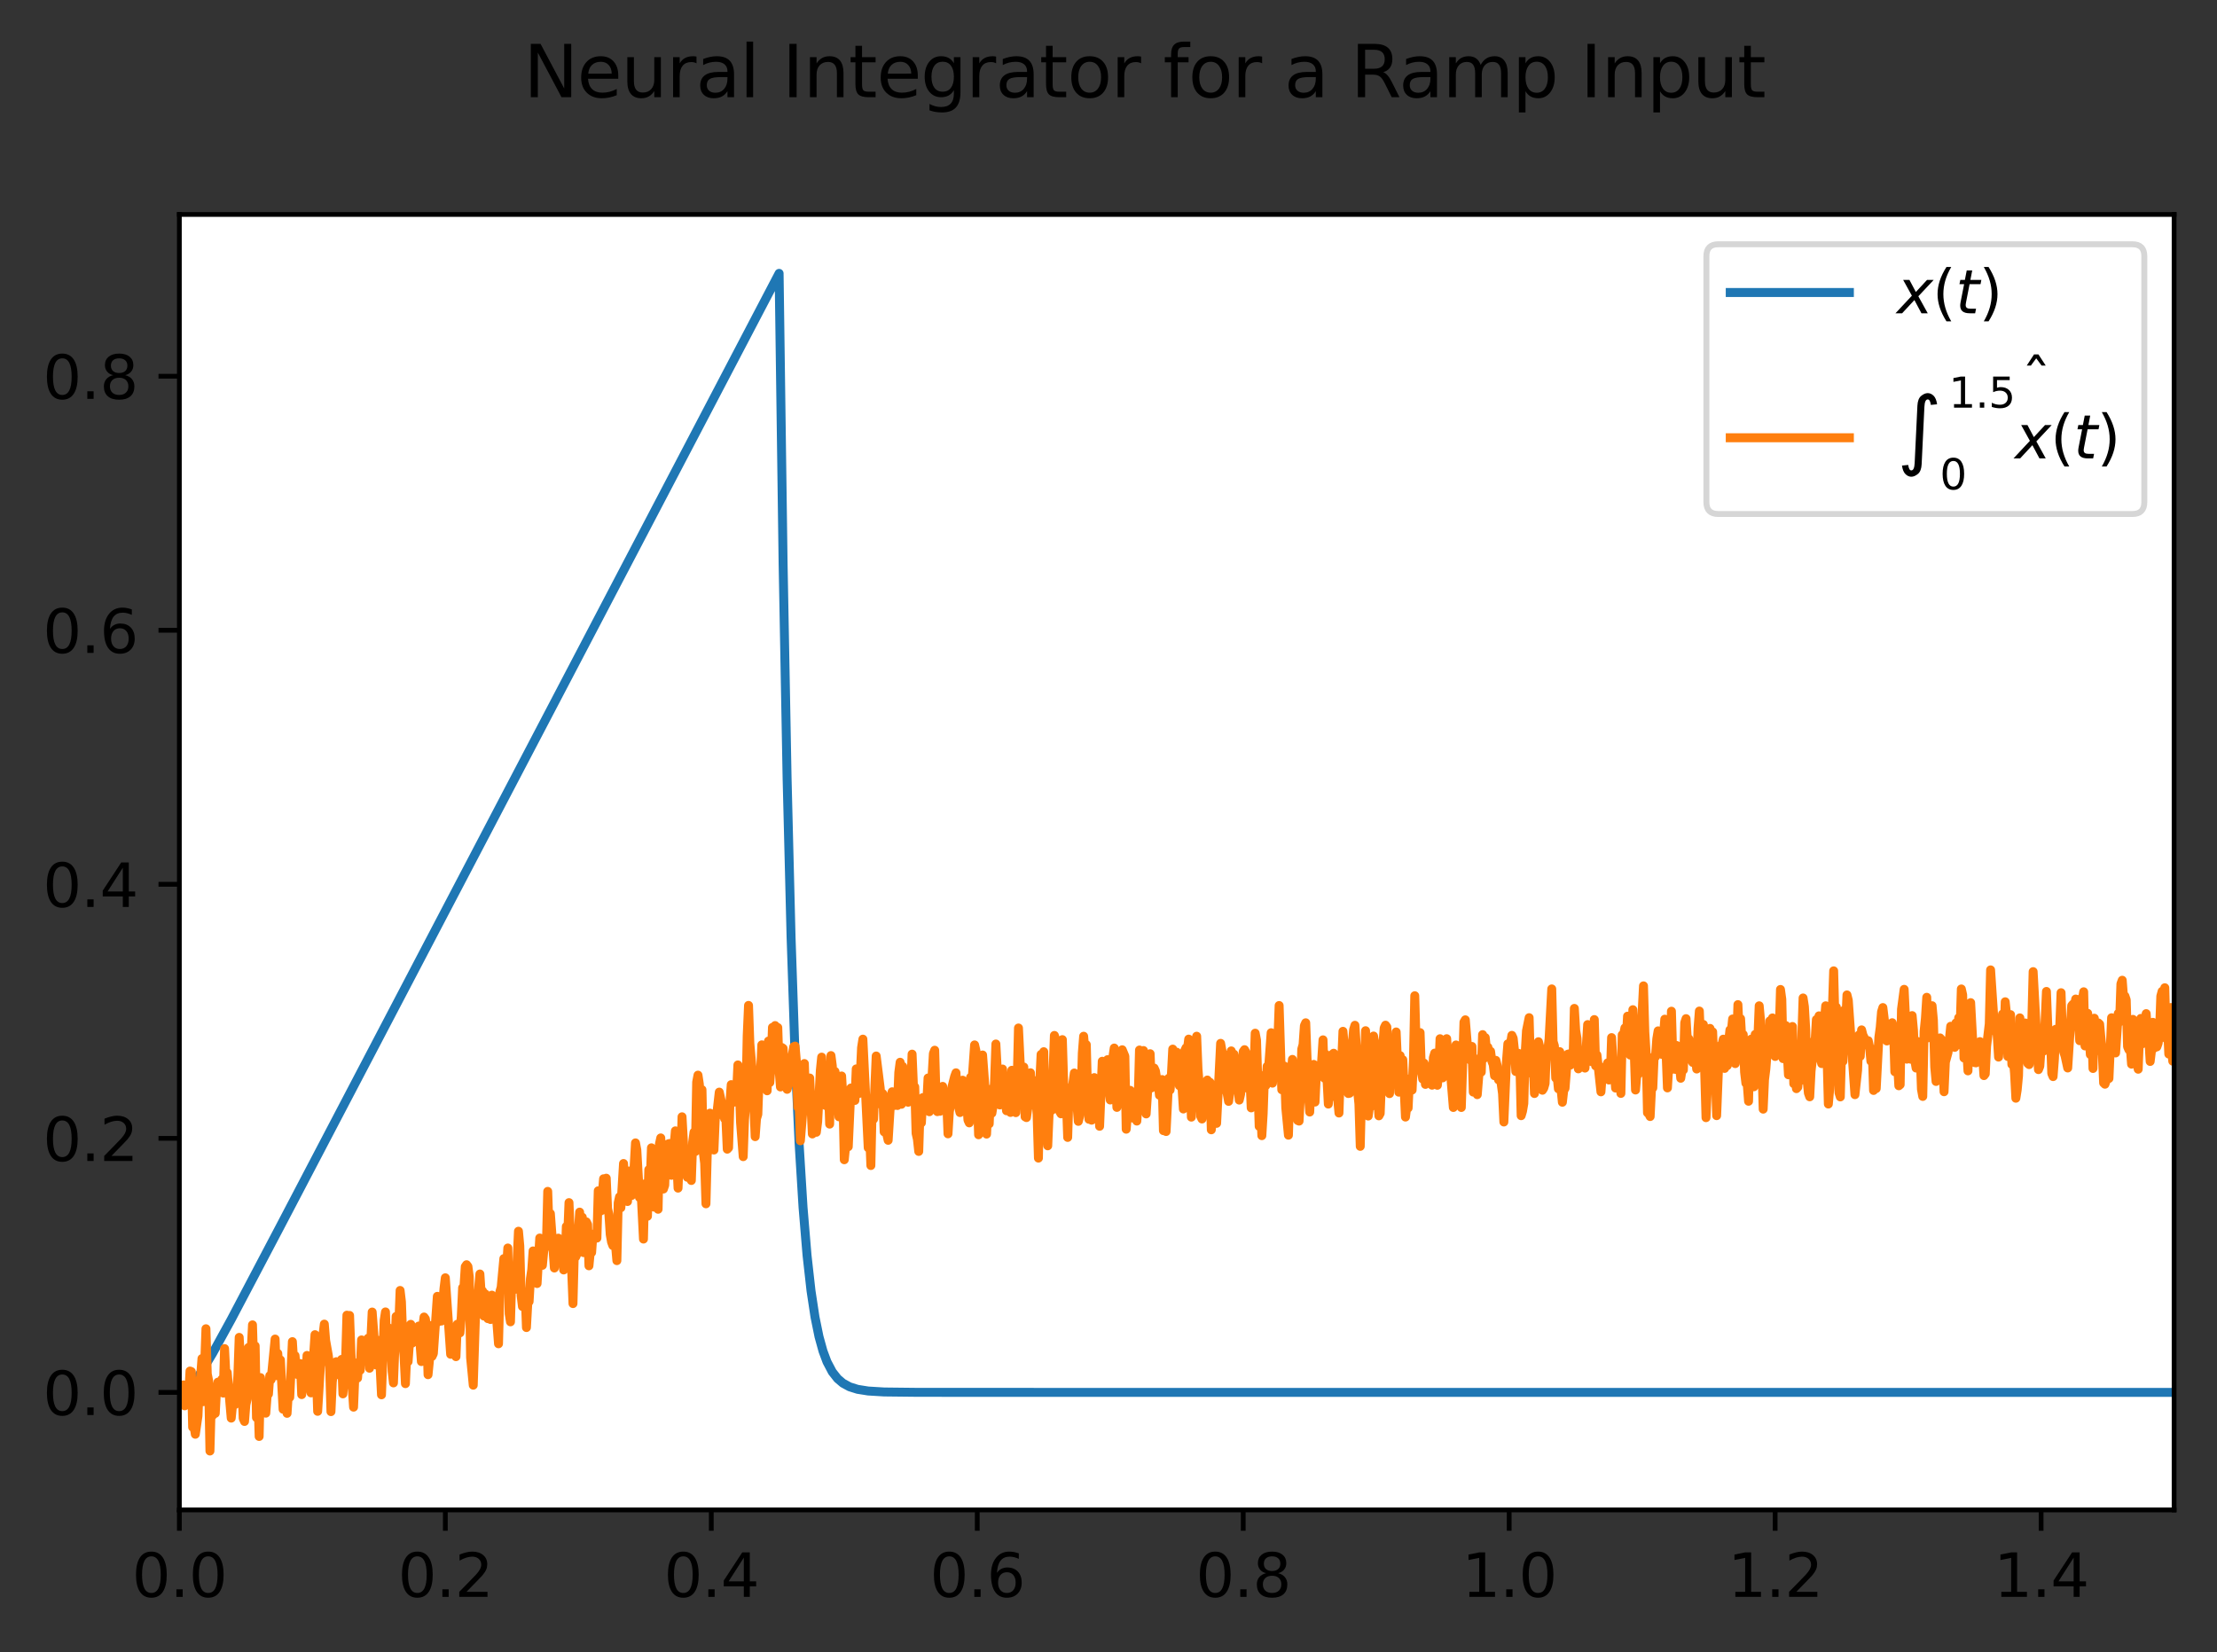 <?xml version="1.0" encoding="utf-8" standalone="no"?>
<!DOCTYPE svg PUBLIC "-//W3C//DTD SVG 1.1//EN"
  "http://www.w3.org/Graphics/SVG/1.1/DTD/svg11.dtd">
<svg xmlns:xlink="http://www.w3.org/1999/xlink" width="372.103pt" height="277.318pt" viewBox="0 0 372.103 277.318" xmlns="http://www.w3.org/2000/svg" version="1.1">
 <rect x="0" y="0" width="372.103" height="277.318" fill="#333333" stroke="none"/>
 <defs>
  <style type="text/css">*{stroke-linejoin: round; stroke-linecap: butt}</style>
 </defs>
 <g id="figure_1">
  <g id="patch_1">
   <path d="M 0 277.318 
L 372.103 277.318 
L 372.103 0 
L 0 0 
L 0 277.318 
z
" style="fill: none"/>
  </g>
  <g id="axes_1">
   <g id="patch_2">
    <path d="M 30.103 253.44 
L 364.903 253.44 
L 364.903 36 
L 30.103 36 
z
" style="fill: #ffffff"/>
   </g>
   <g id="matplotlib.axis_1">
    <g id="xtick_1">
     <g id="line2d_1">
      <defs>
       <path id="mc418288bc1" d="M 0 0 
L 0 3.5 
" style="stroke: #000000; stroke-width: 0.8"/>
      </defs>
      <g>
       <use xlink:href="#mc418288bc1" x="30.103" y="253.44" style="stroke: #000000; stroke-width: 0.8"/>
      </g>
     </g>
     <g id="text_1">
      <!-- 0.0 -->
      <g transform="translate(22.152 268.038) scale(0.1 -0.1)">
       <defs>
        <path id="DejaVuSans-30" d="M 2034 4250 
Q 1547 4250 1301 3770 
Q 1056 3291 1056 2328 
Q 1056 1369 1301 889 
Q 1547 409 2034 409 
Q 2525 409 2770 889 
Q 3016 1369 3016 2328 
Q 3016 3291 2770 3770 
Q 2525 4250 2034 4250 
z
M 2034 4750 
Q 2819 4750 3233 4129 
Q 3647 3509 3647 2328 
Q 3647 1150 3233 529 
Q 2819 -91 2034 -91 
Q 1250 -91 836 529 
Q 422 1150 422 2328 
Q 422 3509 836 4129 
Q 1250 4750 2034 4750 
z
" transform="scale(0.016)"/>
        <path id="DejaVuSans-2e" d="M 684 794 
L 1344 794 
L 1344 0 
L 684 0 
L 684 794 
z
" transform="scale(0.016)"/>
       </defs>
       <use xlink:href="#DejaVuSans-30"/>
       <use xlink:href="#DejaVuSans-2e" x="63.623"/>
       <use xlink:href="#DejaVuSans-30" x="95.41"/>
      </g>
     </g>
    </g>
    <g id="xtick_2">
     <g id="line2d_2">
      <g>
       <use xlink:href="#mc418288bc1" x="74.743" y="253.44" style="stroke: #000000; stroke-width: 0.8"/>
      </g>
     </g>
     <g id="text_2">
      <!-- 0.2 -->
      <g transform="translate(66.792 268.038) scale(0.1 -0.1)">
       <defs>
        <path id="DejaVuSans-32" d="M 1228 531 
L 3431 531 
L 3431 0 
L 469 0 
L 469 531 
Q 828 903 1448 1529 
Q 2069 2156 2228 2338 
Q 2531 2678 2651 2914 
Q 2772 3150 2772 3378 
Q 2772 3750 2511 3984 
Q 2250 4219 1831 4219 
Q 1534 4219 1204 4116 
Q 875 4013 500 3803 
L 500 4441 
Q 881 4594 1212 4672 
Q 1544 4750 1819 4750 
Q 2544 4750 2975 4387 
Q 3406 4025 3406 3419 
Q 3406 3131 3298 2873 
Q 3191 2616 2906 2266 
Q 2828 2175 2409 1742 
Q 1991 1309 1228 531 
z
" transform="scale(0.016)"/>
       </defs>
       <use xlink:href="#DejaVuSans-30"/>
       <use xlink:href="#DejaVuSans-2e" x="63.623"/>
       <use xlink:href="#DejaVuSans-32" x="95.41"/>
      </g>
     </g>
    </g>
    <g id="xtick_3">
     <g id="line2d_3">
      <g>
       <use xlink:href="#mc418288bc1" x="119.383" y="253.44" style="stroke: #000000; stroke-width: 0.8"/>
      </g>
     </g>
     <g id="text_3">
      <!-- 0.4 -->
      <g transform="translate(111.432 268.038) scale(0.1 -0.1)">
       <defs>
        <path id="DejaVuSans-34" d="M 2419 4116 
L 825 1625 
L 2419 1625 
L 2419 4116 
z
M 2253 4666 
L 3047 4666 
L 3047 1625 
L 3713 1625 
L 3713 1100 
L 3047 1100 
L 3047 0 
L 2419 0 
L 2419 1100 
L 313 1100 
L 313 1709 
L 2253 4666 
z
" transform="scale(0.016)"/>
       </defs>
       <use xlink:href="#DejaVuSans-30"/>
       <use xlink:href="#DejaVuSans-2e" x="63.623"/>
       <use xlink:href="#DejaVuSans-34" x="95.41"/>
      </g>
     </g>
    </g>
    <g id="xtick_4">
     <g id="line2d_4">
      <g>
       <use xlink:href="#mc418288bc1" x="164.023" y="253.44" style="stroke: #000000; stroke-width: 0.8"/>
      </g>
     </g>
     <g id="text_4">
      <!-- 0.6 -->
      <g transform="translate(156.072 268.038) scale(0.1 -0.1)">
       <defs>
        <path id="DejaVuSans-36" d="M 2113 2584 
Q 1688 2584 1439 2293 
Q 1191 2003 1191 1497 
Q 1191 994 1439 701 
Q 1688 409 2113 409 
Q 2538 409 2786 701 
Q 3034 994 3034 1497 
Q 3034 2003 2786 2293 
Q 2538 2584 2113 2584 
z
M 3366 4563 
L 3366 3988 
Q 3128 4100 2886 4159 
Q 2644 4219 2406 4219 
Q 1781 4219 1451 3797 
Q 1122 3375 1075 2522 
Q 1259 2794 1537 2939 
Q 1816 3084 2150 3084 
Q 2853 3084 3261 2657 
Q 3669 2231 3669 1497 
Q 3669 778 3244 343 
Q 2819 -91 2113 -91 
Q 1303 -91 875 529 
Q 447 1150 447 2328 
Q 447 3434 972 4092 
Q 1497 4750 2381 4750 
Q 2619 4750 2861 4703 
Q 3103 4656 3366 4563 
z
" transform="scale(0.016)"/>
       </defs>
       <use xlink:href="#DejaVuSans-30"/>
       <use xlink:href="#DejaVuSans-2e" x="63.623"/>
       <use xlink:href="#DejaVuSans-36" x="95.41"/>
      </g>
     </g>
    </g>
    <g id="xtick_5">
     <g id="line2d_5">
      <g>
       <use xlink:href="#mc418288bc1" x="208.663" y="253.44" style="stroke: #000000; stroke-width: 0.8"/>
      </g>
     </g>
     <g id="text_5">
      <!-- 0.8 -->
      <g transform="translate(200.712 268.038) scale(0.1 -0.1)">
       <defs>
        <path id="DejaVuSans-38" d="M 2034 2216 
Q 1584 2216 1326 1975 
Q 1069 1734 1069 1313 
Q 1069 891 1326 650 
Q 1584 409 2034 409 
Q 2484 409 2743 651 
Q 3003 894 3003 1313 
Q 3003 1734 2745 1975 
Q 2488 2216 2034 2216 
z
M 1403 2484 
Q 997 2584 770 2862 
Q 544 3141 544 3541 
Q 544 4100 942 4425 
Q 1341 4750 2034 4750 
Q 2731 4750 3128 4425 
Q 3525 4100 3525 3541 
Q 3525 3141 3298 2862 
Q 3072 2584 2669 2484 
Q 3125 2378 3379 2068 
Q 3634 1759 3634 1313 
Q 3634 634 3220 271 
Q 2806 -91 2034 -91 
Q 1263 -91 848 271 
Q 434 634 434 1313 
Q 434 1759 690 2068 
Q 947 2378 1403 2484 
z
M 1172 3481 
Q 1172 3119 1398 2916 
Q 1625 2713 2034 2713 
Q 2441 2713 2670 2916 
Q 2900 3119 2900 3481 
Q 2900 3844 2670 4047 
Q 2441 4250 2034 4250 
Q 1625 4250 1398 4047 
Q 1172 3844 1172 3481 
z
" transform="scale(0.016)"/>
       </defs>
       <use xlink:href="#DejaVuSans-30"/>
       <use xlink:href="#DejaVuSans-2e" x="63.623"/>
       <use xlink:href="#DejaVuSans-38" x="95.41"/>
      </g>
     </g>
    </g>
    <g id="xtick_6">
     <g id="line2d_6">
      <g>
       <use xlink:href="#mc418288bc1" x="253.303" y="253.44" style="stroke: #000000; stroke-width: 0.8"/>
      </g>
     </g>
     <g id="text_6">
      <!-- 1.0 -->
      <g transform="translate(245.352 268.038) scale(0.1 -0.1)">
       <defs>
        <path id="DejaVuSans-31" d="M 794 531 
L 1825 531 
L 1825 4091 
L 703 3866 
L 703 4441 
L 1819 4666 
L 2450 4666 
L 2450 531 
L 3481 531 
L 3481 0 
L 794 0 
L 794 531 
z
" transform="scale(0.016)"/>
       </defs>
       <use xlink:href="#DejaVuSans-31"/>
       <use xlink:href="#DejaVuSans-2e" x="63.623"/>
       <use xlink:href="#DejaVuSans-30" x="95.41"/>
      </g>
     </g>
    </g>
    <g id="xtick_7">
     <g id="line2d_7">
      <g>
       <use xlink:href="#mc418288bc1" x="297.943" y="253.44" style="stroke: #000000; stroke-width: 0.8"/>
      </g>
     </g>
     <g id="text_7">
      <!-- 1.2 -->
      <g transform="translate(289.992 268.038) scale(0.1 -0.1)">
       <use xlink:href="#DejaVuSans-31"/>
       <use xlink:href="#DejaVuSans-2e" x="63.623"/>
       <use xlink:href="#DejaVuSans-32" x="95.41"/>
      </g>
     </g>
    </g>
    <g id="xtick_8">
     <g id="line2d_8">
      <g>
       <use xlink:href="#mc418288bc1" x="342.583" y="253.44" style="stroke: #000000; stroke-width: 0.8"/>
      </g>
     </g>
     <g id="text_8">
      <!-- 1.4 -->
      <g transform="translate(334.632 268.038) scale(0.1 -0.1)">
       <use xlink:href="#DejaVuSans-31"/>
       <use xlink:href="#DejaVuSans-2e" x="63.623"/>
       <use xlink:href="#DejaVuSans-34" x="95.41"/>
      </g>
     </g>
    </g>
   </g>
   <g id="matplotlib.axis_2">
    <g id="ytick_1">
     <g id="line2d_9">
      <defs>
       <path id="m48cae01128" d="M 0 0 
L -3.5 0 
" style="stroke: #000000; stroke-width: 0.8"/>
      </defs>
      <g>
       <use xlink:href="#m48cae01128" x="30.103" y="233.715" style="stroke: #000000; stroke-width: 0.8"/>
      </g>
     </g>
     <g id="text_9">
      <!-- 0.0 -->
      <g transform="translate(7.2 237.514) scale(0.1 -0.1)">
       <use xlink:href="#DejaVuSans-30"/>
       <use xlink:href="#DejaVuSans-2e" x="63.623"/>
       <use xlink:href="#DejaVuSans-30" x="95.41"/>
      </g>
     </g>
    </g>
    <g id="ytick_2">
     <g id="line2d_10">
      <g>
       <use xlink:href="#m48cae01128" x="30.103" y="191.073" style="stroke: #000000; stroke-width: 0.8"/>
      </g>
     </g>
     <g id="text_10">
      <!-- 0.2 -->
      <g transform="translate(7.2 194.873) scale(0.1 -0.1)">
       <use xlink:href="#DejaVuSans-30"/>
       <use xlink:href="#DejaVuSans-2e" x="63.623"/>
       <use xlink:href="#DejaVuSans-32" x="95.41"/>
      </g>
     </g>
    </g>
    <g id="ytick_3">
     <g id="line2d_11">
      <g>
       <use xlink:href="#m48cae01128" x="30.103" y="148.432" style="stroke: #000000; stroke-width: 0.8"/>
      </g>
     </g>
     <g id="text_11">
      <!-- 0.4 -->
      <g transform="translate(7.2 152.231) scale(0.1 -0.1)">
       <use xlink:href="#DejaVuSans-30"/>
       <use xlink:href="#DejaVuSans-2e" x="63.623"/>
       <use xlink:href="#DejaVuSans-34" x="95.41"/>
      </g>
     </g>
    </g>
    <g id="ytick_4">
     <g id="line2d_12">
      <g>
       <use xlink:href="#m48cae01128" x="30.103" y="105.791" style="stroke: #000000; stroke-width: 0.8"/>
      </g>
     </g>
     <g id="text_12">
      <!-- 0.6 -->
      <g transform="translate(7.2 109.59) scale(0.1 -0.1)">
       <use xlink:href="#DejaVuSans-30"/>
       <use xlink:href="#DejaVuSans-2e" x="63.623"/>
       <use xlink:href="#DejaVuSans-36" x="95.41"/>
      </g>
     </g>
    </g>
    <g id="ytick_5">
     <g id="line2d_13">
      <g>
       <use xlink:href="#m48cae01128" x="30.103" y="63.15" style="stroke: #000000; stroke-width: 0.8"/>
      </g>
     </g>
     <g id="text_13">
      <!-- 0.8 -->
      <g transform="translate(7.2 66.949) scale(0.1 -0.1)">
       <use xlink:href="#DejaVuSans-30"/>
       <use xlink:href="#DejaVuSans-2e" x="63.623"/>
       <use xlink:href="#DejaVuSans-38" x="95.41"/>
      </g>
     </g>
    </g>
   </g>
   <g id="line2d_14">
    <path d="M 30.326 233.715 
L 30.996 233.486 
L 31.666 232.985 
L 32.558 232.013 
L 33.898 230.128 
L 35.683 227.167 
L 38.808 221.475 
L 47.066 205.786 
L 130.766 45.884 
L 131.436 94.566 
L 132.106 130.631 
L 132.775 157.348 
L 133.445 177.141 
L 134.114 191.804 
L 134.784 202.666 
L 135.454 210.714 
L 136.123 216.675 
L 136.793 221.091 
L 137.462 224.363 
L 138.132 226.787 
L 138.802 228.582 
L 139.694 230.274 
L 140.587 231.409 
L 141.48 232.169 
L 142.596 232.777 
L 143.935 233.2 
L 145.721 233.483 
L 148.399 233.645 
L 154.202 233.709 
L 206.878 233.715 
L 364.903 233.715 
L 364.903 233.715 
" clip-path="url(#pda5335cac1)" style="fill: none; stroke: #1f77b4; stroke-width: 1.5; stroke-linecap: square"/>
   </g>
   <g id="line2d_15">
    <path d="M 30.326 233.715 
L 30.55 234.44 
L 30.773 232.459 
L 30.996 235.967 
L 31.219 232.934 
L 31.442 234.778 
L 31.666 234.23 
L 31.889 230.131 
L 32.112 230.219 
L 32.335 239.563 
L 32.558 239.288 
L 32.782 240.742 
L 33.228 237.669 
L 33.451 232.336 
L 33.674 231.014 
L 33.898 228.036 
L 34.121 235.275 
L 34.567 223.031 
L 34.79 230.616 
L 35.014 231.735 
L 35.237 243.556 
L 35.46 235.393 
L 35.683 237.584 
L 35.906 233.649 
L 36.13 237.234 
L 36.353 233.034 
L 36.576 231.995 
L 36.799 233.552 
L 37.022 231.957 
L 37.246 231.509 
L 37.469 233.835 
L 37.692 226.362 
L 37.915 230.825 
L 38.138 230.388 
L 38.808 238.035 
L 39.254 233.524 
L 39.478 235.732 
L 39.701 233.871 
L 39.924 230.932 
L 40.147 224.479 
L 40.594 232.293 
L 40.817 238.083 
L 41.04 238.593 
L 41.263 235.797 
L 41.486 234.831 
L 41.71 226.175 
L 41.933 231.376 
L 42.379 222.38 
L 42.602 229.873 
L 42.826 225.907 
L 43.049 237.953 
L 43.272 233.763 
L 43.495 241.112 
L 43.718 231.231 
L 43.942 233.785 
L 44.165 232.668 
L 44.388 232.48 
L 44.611 237.202 
L 44.834 234.269 
L 45.058 233.995 
L 45.281 230.914 
L 45.504 231.581 
L 46.174 224.761 
L 46.397 230.908 
L 46.62 227.164 
L 46.843 230.351 
L 47.066 228.26 
L 47.513 236.546 
L 47.736 235.619 
L 47.959 232.909 
L 48.182 237.229 
L 48.406 233.615 
L 48.629 234.551 
L 49.075 225.195 
L 49.298 228.797 
L 49.522 227.543 
L 49.745 229.984 
L 49.968 230.733 
L 50.191 230.393 
L 50.414 228.875 
L 50.638 234.089 
L 50.861 231.511 
L 51.307 232.924 
L 51.53 227.511 
L 51.754 228.95 
L 51.977 232.382 
L 52.2 233.799 
L 52.87 224.026 
L 53.316 236.894 
L 53.986 225.91 
L 54.432 222.255 
L 54.655 224.976 
L 55.102 227.498 
L 55.325 229.439 
L 55.548 236.945 
L 55.771 231.976 
L 55.994 230.06 
L 56.218 230.87 
L 56.441 228.56 
L 56.664 230.428 
L 56.887 229.356 
L 57.11 229.983 
L 57.334 228.181 
L 57.557 233.964 
L 58.003 228.367 
L 58.226 220.756 
L 58.45 224.012 
L 58.673 220.798 
L 59.119 232.852 
L 59.342 236.194 
L 59.566 230.742 
L 59.789 229.049 
L 60.012 231.316 
L 60.235 228.59 
L 60.458 230.002 
L 60.682 224.907 
L 60.905 227.394 
L 61.128 227.705 
L 61.351 224.962 
L 61.574 226.401 
L 61.798 224.615 
L 62.021 229.661 
L 62.467 220.228 
L 63.137 229.115 
L 63.36 228.247 
L 63.583 224.986 
L 64.03 234.122 
L 64.476 221.645 
L 64.699 220.209 
L 64.922 226.545 
L 65.146 222.848 
L 65.369 222.971 
L 65.592 225.036 
L 65.815 230.219 
L 66.038 232.123 
L 66.485 220.959 
L 66.708 223.346 
L 66.931 222.359 
L 67.154 216.604 
L 67.378 218.508 
L 67.601 224.874 
L 67.824 227.765 
L 68.047 232.249 
L 68.27 227.251 
L 68.494 228.555 
L 68.94 222.29 
L 69.163 225.456 
L 69.386 224.054 
L 69.61 225.218 
L 69.833 225.051 
L 70.279 222.581 
L 70.726 228.542 
L 70.949 222.803 
L 71.172 221.063 
L 71.395 221.378 
L 71.618 222.931 
L 71.842 230.744 
L 72.065 228.497 
L 72.288 222.499 
L 72.511 227.68 
L 72.734 227.2 
L 73.404 217.591 
L 73.627 221.837 
L 73.85 221.002 
L 74.074 221.744 
L 74.52 216.277 
L 74.743 214.478 
L 75.636 227.32 
L 75.859 222.889 
L 76.082 224.936 
L 76.306 224.294 
L 76.529 227.718 
L 76.752 222.273 
L 76.975 222.528 
L 77.198 223.726 
L 77.422 220.981 
L 77.645 216.152 
L 77.868 216.022 
L 78.091 212.608 
L 78.314 212.285 
L 78.538 212.583 
L 78.761 214.29 
L 78.984 227.873 
L 79.43 232.508 
L 79.877 218.734 
L 80.1 218.765 
L 80.546 213.842 
L 80.77 217.287 
L 80.993 216.701 
L 81.216 220.9 
L 81.439 217.185 
L 81.662 218.704 
L 81.886 221.335 
L 82.109 218.469 
L 82.332 221.483 
L 82.555 217.391 
L 82.778 220.435 
L 83.002 221.319 
L 83.225 219.763 
L 83.671 225.556 
L 83.894 216.85 
L 84.118 216.065 
L 84.564 211.258 
L 84.787 213.683 
L 85.01 212.997 
L 85.234 209.478 
L 85.457 220.528 
L 85.68 221.871 
L 85.903 214.063 
L 86.126 215.67 
L 86.35 212.987 
L 86.573 216.397 
L 87.019 206.662 
L 87.242 209.114 
L 87.466 217.479 
L 87.689 219.302 
L 88.135 216.893 
L 88.358 222.832 
L 88.582 218.767 
L 88.805 218.469 
L 89.028 214.624 
L 89.251 213.11 
L 89.474 209.968 
L 89.698 214.031 
L 89.921 210.101 
L 90.144 215.443 
L 90.59 207.805 
L 90.814 209.419 
L 91.037 212.387 
L 91.26 209.977 
L 91.483 209.095 
L 91.706 209.121 
L 91.93 199.974 
L 92.153 206.465 
L 92.376 203.696 
L 93.046 212.839 
L 93.269 208.875 
L 93.492 209.632 
L 93.715 207.827 
L 93.938 210.435 
L 94.162 208.743 
L 94.608 213.166 
L 94.831 212.332 
L 95.054 205.862 
L 95.278 207.525 
L 95.501 201.861 
L 96.17 218.81 
L 96.394 210.241 
L 96.617 210.987 
L 96.84 210.474 
L 97.286 203.455 
L 97.51 207.56 
L 97.733 204.31 
L 97.956 210.254 
L 98.402 205.087 
L 98.626 205.531 
L 98.849 212.467 
L 99.072 210.135 
L 99.295 210.241 
L 99.518 207.159 
L 99.742 207.915 
L 99.965 207.353 
L 100.188 207.816 
L 100.411 199.874 
L 100.634 202.643 
L 100.858 203.249 
L 101.304 197.858 
L 101.527 199.813 
L 101.75 197.761 
L 101.974 202.868 
L 102.197 203.83 
L 102.42 207.215 
L 102.643 208.483 
L 102.866 209.074 
L 103.09 206.501 
L 103.536 211.601 
L 103.759 201.899 
L 103.982 200.889 
L 104.206 202.723 
L 104.652 195.296 
L 105.098 201.086 
L 105.322 201.675 
L 105.545 196.557 
L 105.768 196.882 
L 105.991 200.678 
L 106.214 199.658 
L 106.661 191.835 
L 106.884 193.02 
L 107.33 200.998 
L 107.554 199.17 
L 108 207.981 
L 108.223 198.708 
L 108.446 200.141 
L 108.67 204.155 
L 108.893 196.329 
L 109.116 198.78 
L 109.339 192.663 
L 109.562 194.474 
L 109.786 202.617 
L 110.009 197.651 
L 110.455 202.976 
L 110.678 192.013 
L 110.902 191.002 
L 111.348 199.583 
L 111.571 198.931 
L 111.794 192.136 
L 112.018 194.96 
L 112.241 191.965 
L 112.464 191.936 
L 112.687 197.277 
L 112.91 193.347 
L 113.134 192.413 
L 113.357 189.817 
L 113.803 199.43 
L 114.026 193.989 
L 114.25 195.706 
L 114.473 187.453 
L 114.919 195.478 
L 115.142 192.903 
L 115.366 197.61 
L 115.589 196.474 
L 116.035 198.148 
L 116.258 191.716 
L 116.482 190.039 
L 116.705 193.284 
L 116.928 181.631 
L 117.151 180.464 
L 117.374 181.955 
L 117.598 185.131 
L 117.821 182.905 
L 118.044 193.476 
L 118.267 195.236 
L 118.49 202.06 
L 118.714 193.306 
L 118.937 193.221 
L 119.16 186.845 
L 119.383 189.372 
L 119.606 188.488 
L 119.83 193.032 
L 120.053 187.693 
L 120.276 187.25 
L 120.722 183.312 
L 121.169 185.373 
L 121.392 185.354 
L 121.615 187.773 
L 121.838 187.914 
L 122.062 192.891 
L 122.285 192.653 
L 122.508 185.089 
L 122.731 182.055 
L 122.954 184.677 
L 123.178 185.004 
L 123.401 183.742 
L 123.624 183.5 
L 123.847 178.749 
L 124.07 182.015 
L 124.294 188.409 
L 124.74 194.147 
L 124.963 187.942 
L 125.186 184.905 
L 125.41 173.867 
L 125.633 168.758 
L 125.856 175.154 
L 126.302 180.214 
L 126.749 190.789 
L 126.972 187.773 
L 127.195 187.04 
L 127.418 180.72 
L 127.642 180.126 
L 127.865 175.377 
L 128.088 179.829 
L 128.311 181.833 
L 128.534 182.203 
L 128.758 183.091 
L 128.981 174.742 
L 129.204 181.706 
L 129.427 178.575 
L 129.65 172.45 
L 129.874 174.802 
L 130.097 172.142 
L 130.32 176.547 
L 130.543 172.472 
L 130.766 179.573 
L 130.99 182.448 
L 131.213 175.819 
L 131.436 175.971 
L 131.882 181.951 
L 132.106 182.847 
L 132.329 182.063 
L 132.552 181.769 
L 132.775 180.851 
L 132.998 177.001 
L 133.222 175.685 
L 133.445 175.587 
L 133.668 178.18 
L 133.891 185.827 
L 134.114 184.994 
L 134.338 191.481 
L 134.784 185.947 
L 135.007 178.514 
L 135.23 185.374 
L 135.454 186.016 
L 135.677 184.78 
L 135.9 180.943 
L 136.346 190.337 
L 136.57 184.877 
L 136.793 188.91 
L 137.016 190.055 
L 137.239 188.277 
L 137.686 179.667 
L 137.909 177.44 
L 138.132 181.349 
L 138.355 181.644 
L 138.578 185.568 
L 138.802 180.395 
L 139.025 181.828 
L 139.248 188.685 
L 139.471 177.179 
L 139.694 178.891 
L 139.918 183.28 
L 140.141 179.844 
L 140.364 180.988 
L 140.81 187.459 
L 141.034 182.806 
L 141.257 180.606 
L 141.48 184.424 
L 141.703 194.667 
L 141.926 192.452 
L 142.15 191.923 
L 142.373 192.477 
L 142.819 182.626 
L 143.042 183.559 
L 143.266 183.454 
L 143.489 184.711 
L 143.712 179.415 
L 143.935 183.125 
L 144.158 183.556 
L 144.382 180.669 
L 144.605 175.855 
L 144.828 174.421 
L 145.721 192.653 
L 145.944 189.943 
L 146.167 195.636 
L 146.39 185.383 
L 146.614 187.86 
L 147.06 177.252 
L 147.73 182.612 
L 147.953 185.437 
L 148.176 183.574 
L 148.399 189.987 
L 148.622 187.107 
L 148.846 190.406 
L 149.069 191.403 
L 149.515 184.246 
L 149.738 183.254 
L 149.962 184.009 
L 150.185 185.548 
L 150.408 185.288 
L 150.631 185.559 
L 150.854 180.012 
L 151.078 178.299 
L 151.301 185.356 
L 151.524 179.006 
L 151.747 181.009 
L 151.97 180.491 
L 152.194 183.968 
L 152.417 185.018 
L 152.64 179.515 
L 152.863 182.678 
L 153.086 176.937 
L 153.31 182.276 
L 153.533 182.436 
L 153.756 190.236 
L 153.979 191.225 
L 154.202 193.27 
L 154.426 186.027 
L 154.649 188.471 
L 154.872 184.235 
L 155.318 186.402 
L 155.542 185.322 
L 155.765 180.942 
L 155.988 186.608 
L 156.211 184.596 
L 156.658 176.845 
L 156.881 176.281 
L 157.104 184.093 
L 157.327 186.59 
L 157.55 186.092 
L 157.774 186.533 
L 157.997 182.498 
L 158.22 182.35 
L 158.666 185.494 
L 158.89 184.671 
L 159.113 190.316 
L 159.336 186.615 
L 159.559 185.235 
L 159.782 182.432 
L 160.229 180.684 
L 160.452 180.072 
L 160.675 184.902 
L 161.122 186.745 
L 161.568 181.313 
L 161.791 185.442 
L 162.014 184.626 
L 162.238 184.579 
L 162.461 187.993 
L 162.684 188.478 
L 162.907 180.822 
L 163.13 181.704 
L 163.577 175.389 
L 163.8 176.356 
L 164.246 190.471 
L 164.47 188.778 
L 164.693 184.313 
L 164.916 177.082 
L 165.362 183.124 
L 165.586 190.36 
L 165.809 185.701 
L 166.032 188.635 
L 166.255 182.843 
L 166.478 186.853 
L 166.702 185.483 
L 166.925 181.564 
L 167.148 175.236 
L 167.371 179.436 
L 167.594 179.484 
L 167.818 185.468 
L 168.264 179.438 
L 168.934 186.442 
L 169.157 185.426 
L 169.38 183.37 
L 169.603 186.727 
L 169.826 179.647 
L 170.273 186.425 
L 170.496 186.76 
L 170.719 181.912 
L 170.942 172.55 
L 171.389 181.738 
L 171.612 182.954 
L 171.835 179.103 
L 172.058 187.455 
L 172.282 187.589 
L 172.505 185.948 
L 172.728 180.167 
L 172.951 180.064 
L 173.174 185.489 
L 173.398 181.313 
L 173.621 185.371 
L 173.844 184.042 
L 174.067 186.99 
L 174.29 194.39 
L 174.514 181.652 
L 174.737 176.98 
L 174.96 178.293 
L 175.183 176.529 
L 175.406 185.822 
L 175.853 192.327 
L 176.076 186.997 
L 176.299 184.831 
L 176.522 186.361 
L 176.969 173.799 
L 177.192 174.539 
L 177.415 179.861 
L 177.638 177.885 
L 177.862 186.584 
L 178.085 186.958 
L 178.308 174.503 
L 178.531 181.969 
L 178.754 182.699 
L 178.978 184.642 
L 179.201 190.918 
L 179.424 183.425 
L 179.647 184.311 
L 179.87 183.349 
L 180.317 180.104 
L 180.986 188.223 
L 181.21 187.352 
L 181.433 184.643 
L 181.656 176.786 
L 181.879 173.932 
L 182.102 176.452 
L 182.326 175.343 
L 182.549 184.09 
L 182.772 187.875 
L 182.995 185.665 
L 183.218 188.027 
L 183.442 182.243 
L 183.665 180.877 
L 183.888 183.223 
L 184.111 184.284 
L 184.334 183.992 
L 184.558 189.049 
L 185.004 178.131 
L 185.45 183.008 
L 185.674 182.315 
L 185.897 177.866 
L 186.12 182.643 
L 186.343 184.633 
L 186.566 183.179 
L 186.79 177.403 
L 187.013 175.915 
L 187.459 185.879 
L 187.682 180.017 
L 187.906 179.433 
L 188.129 180.668 
L 188.352 176.205 
L 188.798 177.287 
L 189.022 189.539 
L 189.468 183.91 
L 189.691 183.012 
L 190.138 187.669 
L 190.361 184.585 
L 190.807 188.174 
L 191.03 184.735 
L 191.254 176.247 
L 191.477 177.971 
L 191.7 177.567 
L 191.923 176.333 
L 192.146 178.877 
L 192.37 186.975 
L 192.593 183.608 
L 192.816 178.241 
L 193.039 176.867 
L 193.262 182.611 
L 193.709 179.273 
L 193.932 179.767 
L 194.155 181.204 
L 194.378 181.569 
L 194.602 183.836 
L 194.825 181.41 
L 195.048 181.206 
L 195.271 189.78 
L 195.494 188.853 
L 195.718 189.927 
L 196.164 180.984 
L 196.387 182.962 
L 196.61 180.376 
L 196.834 176.095 
L 197.28 179.142 
L 197.503 176.608 
L 197.95 182.24 
L 198.173 181.964 
L 198.396 182.673 
L 198.619 186.147 
L 198.842 176.366 
L 199.066 175.876 
L 199.289 176.217 
L 199.512 174.416 
L 199.735 179.269 
L 199.958 187.512 
L 200.182 179.042 
L 200.405 179.131 
L 200.628 178.714 
L 200.851 173.929 
L 201.074 179.502 
L 201.298 182.246 
L 201.521 187.363 
L 201.744 187.825 
L 202.19 181.999 
L 202.414 182.379 
L 202.637 181.287 
L 202.86 184.193 
L 203.083 181.669 
L 203.306 189.639 
L 203.53 187.741 
L 203.753 183.853 
L 203.976 184.807 
L 204.199 188.555 
L 204.869 175.126 
L 205.092 176.365 
L 205.315 182.893 
L 205.538 182.503 
L 205.762 177.119 
L 205.985 183.627 
L 206.208 184.867 
L 206.431 183.18 
L 206.654 176.395 
L 206.878 178.759 
L 207.101 176.945 
L 207.324 178.16 
L 207.994 184.651 
L 208.217 183.673 
L 208.44 181.684 
L 208.663 176.505 
L 208.886 176.189 
L 209.11 176.614 
L 209.333 182.642 
L 209.779 180.571 
L 210.002 185.96 
L 210.226 178.578 
L 210.449 180.519 
L 210.672 173.423 
L 210.895 174.591 
L 211.342 189.061 
L 211.565 185.013 
L 211.788 190.623 
L 212.011 186.936 
L 212.234 180.444 
L 212.458 182.214 
L 212.681 178.975 
L 212.904 179.462 
L 213.35 173.343 
L 213.574 181.809 
L 213.797 178.459 
L 214.02 176.789 
L 214.243 177.183 
L 214.466 174.937 
L 214.69 168.777 
L 215.136 182.917 
L 215.359 179.165 
L 215.582 178.941 
L 215.806 185.932 
L 216.252 190.543 
L 216.475 183.205 
L 216.922 177.822 
L 217.814 188.077 
L 218.038 188.178 
L 218.261 183.789 
L 218.484 176.122 
L 218.707 175.344 
L 218.93 172.159 
L 219.154 171.675 
L 219.6 183.695 
L 219.823 186.659 
L 220.046 182.059 
L 220.27 182.195 
L 220.493 178.658 
L 220.716 184.984 
L 220.939 180.238 
L 221.162 179.948 
L 221.386 180.032 
L 221.609 179.894 
L 221.832 178.04 
L 222.055 174.539 
L 222.278 180.969 
L 222.502 176.957 
L 222.948 185.324 
L 223.171 181.765 
L 223.394 184.129 
L 223.618 176.987 
L 223.841 176.786 
L 224.064 180.376 
L 224.287 181.933 
L 224.734 186.825 
L 224.957 179.956 
L 225.18 178.496 
L 225.403 173.107 
L 225.626 175.674 
L 225.85 175.264 
L 226.296 183.55 
L 226.519 183.502 
L 226.742 181.598 
L 226.966 175.367 
L 227.189 172.827 
L 227.412 172.096 
L 227.635 175.514 
L 227.858 183.048 
L 228.082 185.295 
L 228.305 192.419 
L 228.528 183.376 
L 228.751 183.377 
L 228.974 181.829 
L 229.198 173.004 
L 229.421 182.601 
L 229.644 187.329 
L 229.867 185.643 
L 230.09 185.765 
L 230.537 173.899 
L 230.76 175.259 
L 231.43 187.296 
L 231.653 186.887 
L 232.099 175.418 
L 232.322 172.534 
L 232.546 172.077 
L 232.769 172.378 
L 233.215 183.569 
L 233.438 177.867 
L 233.662 177.549 
L 233.885 174.604 
L 234.108 178.277 
L 234.331 173.215 
L 234.778 183.323 
L 235.001 177.188 
L 235.224 183.057 
L 235.447 177.878 
L 235.894 187.5 
L 236.117 185.742 
L 236.34 185.993 
L 236.563 181.089 
L 237.01 182.968 
L 237.233 178.026 
L 237.456 167.134 
L 237.679 175.445 
L 237.902 178.474 
L 238.349 173.326 
L 238.572 179.89 
L 238.795 181.126 
L 239.018 178.444 
L 239.242 182.017 
L 239.465 181.685 
L 239.688 181.762 
L 239.911 181.711 
L 240.134 178.993 
L 240.358 182.152 
L 240.581 177.534 
L 240.804 176.765 
L 241.027 178.421 
L 241.25 182.164 
L 241.474 180.028 
L 241.697 174.35 
L 241.92 179.913 
L 242.143 180.921 
L 242.59 174.885 
L 242.813 174.344 
L 243.036 177.942 
L 243.259 178.498 
L 243.482 180.444 
L 243.929 185.894 
L 244.152 182.536 
L 244.375 175.397 
L 244.598 182.913 
L 244.822 179.76 
L 245.045 184.37 
L 245.268 185.894 
L 245.714 171.568 
L 245.938 171.178 
L 246.384 176.612 
L 246.83 177.98 
L 247.054 175.645 
L 247.277 183.311 
L 247.5 179.422 
L 247.723 177.752 
L 247.946 183.741 
L 248.393 178.144 
L 248.616 179.957 
L 248.839 173.662 
L 249.062 177.67 
L 249.286 174.158 
L 249.509 176.306 
L 249.732 175.778 
L 249.955 177.348 
L 250.178 176.465 
L 250.402 178.151 
L 250.625 178.711 
L 250.848 180.565 
L 251.071 177.986 
L 251.294 178.899 
L 251.518 181.258 
L 251.741 180.282 
L 252.187 183.56 
L 252.41 188.33 
L 252.857 178.017 
L 253.08 175.205 
L 253.526 175.169 
L 253.75 173.785 
L 253.973 174.271 
L 254.196 176.351 
L 254.419 179.865 
L 254.642 177.357 
L 254.866 176.801 
L 255.089 178.335 
L 255.312 187.27 
L 255.535 186.528 
L 255.758 185.215 
L 255.982 176.932 
L 256.205 173.018 
L 256.651 170.818 
L 256.874 178.882 
L 257.098 180.228 
L 257.321 178.055 
L 257.544 183.55 
L 257.767 180.413 
L 257.99 180.191 
L 258.214 174.855 
L 258.437 175.755 
L 258.883 183 
L 259.106 182.648 
L 259.33 181.864 
L 259.553 176.233 
L 259.776 176.371 
L 259.999 174.406 
L 260.446 165.99 
L 260.669 174.806 
L 260.892 175.55 
L 261.115 180.952 
L 261.338 180.525 
L 261.562 182.761 
L 261.785 176.519 
L 262.008 182.79 
L 262.231 185.013 
L 262.454 183.049 
L 262.678 182.673 
L 263.124 176.957 
L 263.347 176.89 
L 263.57 178.777 
L 263.794 178.091 
L 264.017 178.241 
L 264.24 169.26 
L 264.463 172.951 
L 264.686 174.308 
L 264.91 179.41 
L 265.133 179.201 
L 265.356 177.009 
L 265.579 177.683 
L 265.802 176.526 
L 266.026 179.281 
L 266.472 171.978 
L 266.695 172.412 
L 266.918 177.255 
L 267.142 178.202 
L 267.365 177.315 
L 267.588 171.137 
L 267.811 178.913 
L 268.034 177.085 
L 268.704 183.267 
L 268.927 180.222 
L 269.15 179.143 
L 269.374 179.747 
L 269.597 180.735 
L 269.82 178.41 
L 270.043 181.282 
L 270.266 181.023 
L 270.49 174.163 
L 270.713 177.873 
L 270.936 179.6 
L 271.159 182.637 
L 271.382 178.789 
L 271.606 180.108 
L 271.829 179.451 
L 272.052 183.533 
L 272.275 173.691 
L 272.498 173.712 
L 272.722 172.543 
L 272.945 174.716 
L 273.168 170.566 
L 273.391 176.375 
L 273.614 177.097 
L 273.838 175.514 
L 274.061 169.479 
L 274.507 182.961 
L 274.73 180.308 
L 274.954 180.343 
L 275.177 176.164 
L 275.4 174.207 
L 275.846 165.478 
L 276.07 173.245 
L 276.293 176.84 
L 276.516 186.784 
L 276.739 186.968 
L 276.962 187.414 
L 277.186 182.838 
L 277.409 182.608 
L 277.632 177.317 
L 277.855 177.382 
L 278.078 174.378 
L 278.302 173.031 
L 278.525 176.748 
L 278.748 176.688 
L 278.971 176.993 
L 279.418 171.072 
L 279.864 182.608 
L 280.087 178.942 
L 280.31 179.666 
L 280.534 169.733 
L 280.757 177.414 
L 280.98 178.986 
L 281.203 179.499 
L 281.426 175.49 
L 281.65 176.507 
L 282.096 180.988 
L 282.319 179.535 
L 282.542 179.59 
L 282.766 171.666 
L 282.989 170.98 
L 283.212 174.724 
L 283.435 174.338 
L 283.658 175.081 
L 283.882 177.901 
L 284.105 178.331 
L 284.328 176.751 
L 284.551 177.362 
L 284.774 179.437 
L 284.998 172.615 
L 285.221 169.705 
L 285.444 175.476 
L 285.667 175.563 
L 285.89 171.956 
L 286.337 187.602 
L 287.006 172.616 
L 287.23 173.745 
L 287.453 173.196 
L 287.676 178.951 
L 287.899 179.827 
L 288.122 187.265 
L 288.569 175.897 
L 288.792 175.478 
L 289.015 175.39 
L 289.238 174.425 
L 289.462 179.335 
L 289.685 175.574 
L 289.908 178.869 
L 290.131 174.843 
L 290.354 172.87 
L 290.578 173.244 
L 290.801 171.038 
L 291.024 177.878 
L 291.247 178.529 
L 291.47 175.344 
L 291.694 168.625 
L 291.917 173.567 
L 292.14 170.983 
L 292.363 174.786 
L 292.586 173.648 
L 292.81 179.943 
L 293.033 181.821 
L 293.256 181.953 
L 293.479 184.849 
L 293.702 174.979 
L 293.926 174.42 
L 294.149 177.259 
L 294.372 182.42 
L 294.595 173.627 
L 294.818 175.155 
L 295.042 174.274 
L 295.265 168.822 
L 295.488 171.254 
L 295.934 186.173 
L 296.158 181.221 
L 296.381 179.438 
L 296.604 176.578 
L 296.827 176.23 
L 297.05 171.357 
L 297.274 175 
L 297.497 170.862 
L 297.72 175.588 
L 297.943 177.33 
L 298.166 176.707 
L 298.39 174.521 
L 298.613 173.848 
L 298.836 166.083 
L 299.059 167.73 
L 299.282 177.697 
L 299.729 172.139 
L 300.175 180.405 
L 300.398 175.802 
L 300.622 179.052 
L 300.845 172.3 
L 301.068 181.9 
L 301.291 180.219 
L 301.514 182.732 
L 301.738 182.488 
L 301.961 180.021 
L 302.184 181.386 
L 302.63 167.511 
L 302.854 168.972 
L 303.077 172.828 
L 303.3 181.234 
L 303.523 183.483 
L 303.746 184.1 
L 303.97 179.782 
L 304.193 177.825 
L 304.416 174.757 
L 304.639 174.959 
L 304.862 171.131 
L 305.086 171.618 
L 305.309 170.508 
L 305.532 177.655 
L 305.755 178.528 
L 305.978 176.982 
L 306.202 171.423 
L 306.425 168.824 
L 306.871 185.316 
L 307.094 182.787 
L 307.764 162.956 
L 307.987 171.621 
L 308.21 169.045 
L 308.657 183.421 
L 308.88 184.119 
L 309.103 175.818 
L 309.326 178.152 
L 309.55 169.54 
L 309.773 172.234 
L 309.996 166.997 
L 310.219 167.897 
L 311.335 183.742 
L 311.782 179.64 
L 312.005 173.725 
L 312.228 177.304 
L 312.451 172.864 
L 312.674 173.744 
L 313.121 174.634 
L 313.344 175.429 
L 313.567 174.685 
L 313.79 175.741 
L 314.014 178.124 
L 314.237 176.106 
L 314.46 183.035 
L 314.683 182.16 
L 314.906 182.716 
L 315.353 174.1 
L 315.576 172.477 
L 315.799 169.828 
L 316.022 169.12 
L 316.692 174.729 
L 316.915 172.492 
L 317.138 173.307 
L 317.362 173.192 
L 317.585 171.665 
L 317.808 172.585 
L 318.031 179.897 
L 318.254 179.939 
L 318.478 178.384 
L 318.701 182.248 
L 318.924 182.057 
L 319.147 169.421 
L 319.594 166.061 
L 319.817 170.711 
L 320.04 177.784 
L 320.263 174.117 
L 320.71 177.795 
L 320.933 170.469 
L 321.156 172.91 
L 321.379 177.975 
L 321.602 179.277 
L 321.826 174.811 
L 322.049 175.235 
L 322.272 176.482 
L 322.495 182.821 
L 322.718 184.04 
L 322.942 173.122 
L 323.165 170.902 
L 323.388 167.396 
L 323.611 174.196 
L 323.834 172.955 
L 324.058 172.454 
L 324.281 168.81 
L 324.504 171.246 
L 324.727 179.098 
L 324.95 181.525 
L 325.174 175.873 
L 325.397 175.223 
L 325.62 174.214 
L 325.843 174.482 
L 326.066 177.046 
L 326.29 183.249 
L 326.513 178.281 
L 326.959 176.663 
L 327.406 172.258 
L 327.629 173.501 
L 327.852 175.558 
L 328.075 175.803 
L 328.298 171.69 
L 328.522 175.4 
L 328.745 170.835 
L 328.968 173.265 
L 329.191 165.999 
L 329.414 166.979 
L 329.638 177.589 
L 329.861 177.584 
L 330.084 176.145 
L 330.307 179.746 
L 330.53 169.165 
L 330.754 168.293 
L 331.2 176.551 
L 331.423 178.354 
L 331.646 178.402 
L 331.87 176.458 
L 332.093 177.996 
L 332.316 174.836 
L 332.539 175.733 
L 332.762 177.136 
L 332.986 180.544 
L 333.209 180.25 
L 333.432 175.628 
L 333.878 171.859 
L 334.102 162.797 
L 334.548 169.489 
L 334.771 173.043 
L 334.994 171.857 
L 335.218 173.834 
L 335.441 177.435 
L 335.664 174.452 
L 335.887 173.009 
L 336.11 170.211 
L 336.334 175.075 
L 336.557 168.149 
L 336.78 170.302 
L 337.003 177.342 
L 337.45 170.307 
L 337.673 178.664 
L 337.896 177.607 
L 338.119 180.115 
L 338.342 184.341 
L 338.566 182.955 
L 338.789 180.581 
L 339.012 170.85 
L 339.235 174.208 
L 339.905 171.706 
L 340.128 177.299 
L 340.351 178.507 
L 340.574 178.693 
L 340.798 173.793 
L 341.021 171.678 
L 341.244 163.088 
L 342.137 179.538 
L 342.36 178.965 
L 342.583 175.838 
L 342.806 175.94 
L 343.03 176.413 
L 343.476 166.414 
L 343.699 172.203 
L 343.922 174.176 
L 344.146 173.65 
L 344.369 180.188 
L 344.592 180.709 
L 344.815 177.776 
L 345.038 172.768 
L 345.262 175.236 
L 345.708 172.414 
L 345.931 166.628 
L 346.154 173.879 
L 346.378 176.578 
L 346.601 177.231 
L 347.047 179.264 
L 347.717 168.805 
L 347.94 168.544 
L 348.163 168.858 
L 348.386 167.69 
L 348.61 169.939 
L 348.833 170.857 
L 349.056 174.688 
L 349.279 167.604 
L 349.502 167.882 
L 349.726 166.472 
L 349.949 175.563 
L 350.172 174.615 
L 350.395 170.081 
L 350.842 177.006 
L 351.065 172.04 
L 351.288 179.347 
L 351.511 170.908 
L 351.734 176.434 
L 351.958 173.078 
L 352.181 171.701 
L 352.404 171.905 
L 352.85 176.664 
L 353.074 181.774 
L 353.297 181.988 
L 353.52 181.36 
L 353.743 176.027 
L 353.966 181.027 
L 354.413 170.829 
L 354.859 173.769 
L 355.082 176.739 
L 355.529 170.107 
L 355.752 171.532 
L 355.975 165.14 
L 356.198 164.536 
L 356.422 167.49 
L 356.645 167.179 
L 356.868 167.832 
L 357.091 175.682 
L 357.314 176.205 
L 357.538 175.596 
L 357.761 178.623 
L 357.984 171.103 
L 358.207 172.169 
L 358.43 172.458 
L 358.654 178.035 
L 358.877 179.473 
L 359.1 173.685 
L 359.323 170.938 
L 359.546 175.213 
L 360.216 170.137 
L 360.439 173.423 
L 360.662 174.508 
L 360.886 178.167 
L 361.109 176.33 
L 361.332 171.597 
L 361.555 175.922 
L 361.778 175.706 
L 362.002 175.724 
L 362.225 175.102 
L 362.448 173.431 
L 362.671 167.206 
L 362.894 166.388 
L 363.118 168.67 
L 363.341 165.794 
L 363.564 174.316 
L 363.787 171.736 
L 364.01 176.923 
L 364.234 174.786 
L 364.457 176.093 
L 364.68 178.125 
L 364.903 169.135 
L 364.903 169.135 
" clip-path="url(#pda5335cac1)" style="fill: none; stroke: #ff7f0e; stroke-width: 1.5; stroke-linecap: square"/>
   </g>
   <g id="patch_3">
    <path d="M 30.103 253.44 
L 30.103 36 
" style="fill: none; stroke: #000000; stroke-width: 0.8; stroke-linejoin: miter; stroke-linecap: square"/>
   </g>
   <g id="patch_4">
    <path d="M 364.903 253.44 
L 364.903 36 
" style="fill: none; stroke: #000000; stroke-width: 0.8; stroke-linejoin: miter; stroke-linecap: square"/>
   </g>
   <g id="patch_5">
    <path d="M 30.103 253.44 
L 364.903 253.44 
" style="fill: none; stroke: #000000; stroke-width: 0.8; stroke-linejoin: miter; stroke-linecap: square"/>
   </g>
   <g id="patch_6">
    <path d="M 30.103 36 
L 364.903 36 
" style="fill: none; stroke: #000000; stroke-width: 0.8; stroke-linejoin: miter; stroke-linecap: square"/>
   </g>
   <g id="legend_1">
    <g id="patch_7">
     <path d="M 288.403 86.278 
L 357.903 86.278 
Q 359.903 86.278 359.903 84.278 
L 359.903 43 
Q 359.903 41 357.903 41 
L 288.403 41 
Q 286.403 41 286.403 43 
L 286.403 84.278 
Q 286.403 86.278 288.403 86.278 
z
" style="fill: #ffffff; opacity: 0.8; stroke: #cccccc; stroke-linejoin: miter"/>
    </g>
    <g id="line2d_16">
     <path d="M 290.403 49.098 
L 300.403 49.098 
L 310.403 49.098 
" style="fill: none; stroke: #1f77b4; stroke-width: 1.5; stroke-linecap: square"/>
    </g>
    <g id="text_14">
     <!-- $x(t)$ -->
     <g transform="translate(318.403 52.598) scale(0.1 -0.1)">
      <defs>
       <path id="DejaVuSans-Oblique-78" d="M 3841 3500 
L 2234 1784 
L 3219 0 
L 2559 0 
L 1819 1388 
L 531 0 
L -166 0 
L 1556 1844 
L 641 3500 
L 1300 3500 
L 1972 2234 
L 3144 3500 
L 3841 3500 
z
" transform="scale(0.016)"/>
       <path id="DejaVuSans-28" d="M 1984 4856 
Q 1566 4138 1362 3434 
Q 1159 2731 1159 2009 
Q 1159 1288 1364 580 
Q 1569 -128 1984 -844 
L 1484 -844 
Q 1016 -109 783 600 
Q 550 1309 550 2009 
Q 550 2706 781 3412 
Q 1013 4119 1484 4856 
L 1984 4856 
z
" transform="scale(0.016)"/>
       <path id="DejaVuSans-Oblique-74" d="M 2706 3500 
L 2619 3053 
L 1472 3053 
L 1100 1153 
Q 1081 1047 1072 975 
Q 1063 903 1063 863 
Q 1063 663 1183 572 
Q 1303 481 1569 481 
L 2150 481 
L 2053 0 
L 1503 0 
Q 991 0 739 200 
Q 488 400 488 806 
Q 488 878 497 964 
Q 506 1050 525 1153 
L 897 3053 
L 409 3053 
L 500 3500 
L 978 3500 
L 1172 4494 
L 1747 4494 
L 1556 3500 
L 2706 3500 
z
" transform="scale(0.016)"/>
       <path id="DejaVuSans-29" d="M 513 4856 
L 1013 4856 
Q 1481 4119 1714 3412 
Q 1947 2706 1947 2009 
Q 1947 1309 1714 600 
Q 1481 -109 1013 -844 
L 513 -844 
Q 928 -128 1133 580 
Q 1338 1288 1338 2009 
Q 1338 2731 1133 3434 
Q 928 4138 513 4856 
z
" transform="scale(0.016)"/>
      </defs>
      <use xlink:href="#DejaVuSans-Oblique-78" transform="translate(0 0.125)"/>
      <use xlink:href="#DejaVuSans-28" transform="translate(59.18 0.125)"/>
      <use xlink:href="#DejaVuSans-Oblique-74" transform="translate(98.193 0.125)"/>
      <use xlink:href="#DejaVuSans-29" transform="translate(137.402 0.125)"/>
     </g>
    </g>
    <g id="line2d_17">
     <path d="M 290.403 73.478 
L 300.403 73.478 
L 310.403 73.478 
" style="fill: none; stroke: #ff7f0e; stroke-width: 1.5; stroke-linecap: square"/>
    </g>
    <g id="text_15">
     <!-- $\hat{\int_{0}^{1.5}{x(t)}}$ -->
     <g transform="translate(318.403 76.978) scale(0.1 -0.1)">
      <defs>
       <path id="DejaVuSans-302" d="M -1831 5119 
L -1369 5119 
L -603 3944 
L -1038 3944 
L -1600 4709 
L -2163 3944 
L -2597 3944 
L -1831 5119 
z
M -1600 3584 
L -1600 3584 
z
" transform="scale(0.016)"/>
       <path id="DejaVuSansDisplay-222b" d="M 2134 5525 
Q 2172 6263 2528 6556 
Q 2884 6850 3218 6850 
Q 3553 6850 3833 6575 
Q 4113 6300 4200 5678 
L 3544 5613 
Q 3469 6188 3219 6188 
Q 2906 6188 2869 5413 
L 2581 -597 
Q 2547 -1334 2187 -1628 
Q 1828 -1922 1497 -1922 
Q 1163 -1922 883 -1647 
Q 603 -1372 516 -750 
L 1172 -684 
Q 1247 -1259 1497 -1259 
Q 1809 -1259 1847 -488 
L 2134 5525 
z
" transform="scale(0.016)"/>
       <path id="DejaVuSans-35" d="M 691 4666 
L 3169 4666 
L 3169 4134 
L 1269 4134 
L 1269 2991 
Q 1406 3038 1543 3061 
Q 1681 3084 1819 3084 
Q 2600 3084 3056 2656 
Q 3513 2228 3513 1497 
Q 3513 744 3044 326 
Q 2575 -91 1722 -91 
Q 1428 -91 1123 -41 
Q 819 9 494 109 
L 494 744 
Q 775 591 1075 516 
Q 1375 441 1709 441 
Q 2250 441 2565 725 
Q 2881 1009 2881 1497 
Q 2881 1984 2565 2268 
Q 2250 2553 1709 2553 
Q 1456 2553 1204 2497 
Q 953 2441 691 2322 
L 691 4666 
z
" transform="scale(0.016)"/>
      </defs>
      <use xlink:href="#DejaVuSans-302" transform="translate(259.199 93.016)"/>
      <use xlink:href="#DejaVuSansDisplay-222b" transform="translate(0 0.325)"/>
      <use xlink:href="#DejaVuSans-31" transform="translate(86.744 85.481) scale(0.7)"/>
      <use xlink:href="#DejaVuSans-2e" transform="translate(131.28 85.481) scale(0.7)"/>
      <use xlink:href="#DejaVuSans-35" transform="translate(153.531 85.481) scale(0.7)"/>
      <use xlink:href="#DejaVuSans-30" transform="translate(71.76 -51.581) scale(0.7)"/>
      <use xlink:href="#DejaVuSans-Oblique-78" transform="translate(198.067 0.325)"/>
      <use xlink:href="#DejaVuSans-28" transform="translate(257.247 0.325)"/>
      <use xlink:href="#DejaVuSans-Oblique-74" transform="translate(296.261 0.325)"/>
      <use xlink:href="#DejaVuSans-29" transform="translate(335.47 0.325)"/>
     </g>
    </g>
   </g>
  </g>
  <g id="text_16">
   <!-- Neural Integrator for a Ramp Input -->
   <g transform="translate(87.889 16.318) scale(0.12 -0.12)">
    <defs>
     <path id="DejaVuSans-4e" d="M 628 4666 
L 1478 4666 
L 3547 763 
L 3547 4666 
L 4159 4666 
L 4159 0 
L 3309 0 
L 1241 3903 
L 1241 0 
L 628 0 
L 628 4666 
z
" transform="scale(0.016)"/>
     <path id="DejaVuSans-65" d="M 3597 1894 
L 3597 1613 
L 953 1613 
Q 991 1019 1311 708 
Q 1631 397 2203 397 
Q 2534 397 2845 478 
Q 3156 559 3463 722 
L 3463 178 
Q 3153 47 2828 -22 
Q 2503 -91 2169 -91 
Q 1331 -91 842 396 
Q 353 884 353 1716 
Q 353 2575 817 3079 
Q 1281 3584 2069 3584 
Q 2775 3584 3186 3129 
Q 3597 2675 3597 1894 
z
M 3022 2063 
Q 3016 2534 2758 2815 
Q 2500 3097 2075 3097 
Q 1594 3097 1305 2825 
Q 1016 2553 972 2059 
L 3022 2063 
z
" transform="scale(0.016)"/>
     <path id="DejaVuSans-75" d="M 544 1381 
L 544 3500 
L 1119 3500 
L 1119 1403 
Q 1119 906 1312 657 
Q 1506 409 1894 409 
Q 2359 409 2629 706 
Q 2900 1003 2900 1516 
L 2900 3500 
L 3475 3500 
L 3475 0 
L 2900 0 
L 2900 538 
Q 2691 219 2414 64 
Q 2138 -91 1772 -91 
Q 1169 -91 856 284 
Q 544 659 544 1381 
z
M 1991 3584 
L 1991 3584 
z
" transform="scale(0.016)"/>
     <path id="DejaVuSans-72" d="M 2631 2963 
Q 2534 3019 2420 3045 
Q 2306 3072 2169 3072 
Q 1681 3072 1420 2755 
Q 1159 2438 1159 1844 
L 1159 0 
L 581 0 
L 581 3500 
L 1159 3500 
L 1159 2956 
Q 1341 3275 1631 3429 
Q 1922 3584 2338 3584 
Q 2397 3584 2469 3576 
Q 2541 3569 2628 3553 
L 2631 2963 
z
" transform="scale(0.016)"/>
     <path id="DejaVuSans-61" d="M 2194 1759 
Q 1497 1759 1228 1600 
Q 959 1441 959 1056 
Q 959 750 1161 570 
Q 1363 391 1709 391 
Q 2188 391 2477 730 
Q 2766 1069 2766 1631 
L 2766 1759 
L 2194 1759 
z
M 3341 1997 
L 3341 0 
L 2766 0 
L 2766 531 
Q 2569 213 2275 61 
Q 1981 -91 1556 -91 
Q 1019 -91 701 211 
Q 384 513 384 1019 
Q 384 1609 779 1909 
Q 1175 2209 1959 2209 
L 2766 2209 
L 2766 2266 
Q 2766 2663 2505 2880 
Q 2244 3097 1772 3097 
Q 1472 3097 1187 3025 
Q 903 2953 641 2809 
L 641 3341 
Q 956 3463 1253 3523 
Q 1550 3584 1831 3584 
Q 2591 3584 2966 3190 
Q 3341 2797 3341 1997 
z
" transform="scale(0.016)"/>
     <path id="DejaVuSans-6c" d="M 603 4863 
L 1178 4863 
L 1178 0 
L 603 0 
L 603 4863 
z
" transform="scale(0.016)"/>
     <path id="DejaVuSans-20" transform="scale(0.016)"/>
     <path id="DejaVuSans-49" d="M 628 4666 
L 1259 4666 
L 1259 0 
L 628 0 
L 628 4666 
z
" transform="scale(0.016)"/>
     <path id="DejaVuSans-6e" d="M 3513 2113 
L 3513 0 
L 2938 0 
L 2938 2094 
Q 2938 2591 2744 2837 
Q 2550 3084 2163 3084 
Q 1697 3084 1428 2787 
Q 1159 2491 1159 1978 
L 1159 0 
L 581 0 
L 581 3500 
L 1159 3500 
L 1159 2956 
Q 1366 3272 1645 3428 
Q 1925 3584 2291 3584 
Q 2894 3584 3203 3211 
Q 3513 2838 3513 2113 
z
" transform="scale(0.016)"/>
     <path id="DejaVuSans-74" d="M 1172 4494 
L 1172 3500 
L 2356 3500 
L 2356 3053 
L 1172 3053 
L 1172 1153 
Q 1172 725 1289 603 
Q 1406 481 1766 481 
L 2356 481 
L 2356 0 
L 1766 0 
Q 1100 0 847 248 
Q 594 497 594 1153 
L 594 3053 
L 172 3053 
L 172 3500 
L 594 3500 
L 594 4494 
L 1172 4494 
z
" transform="scale(0.016)"/>
     <path id="DejaVuSans-67" d="M 2906 1791 
Q 2906 2416 2648 2759 
Q 2391 3103 1925 3103 
Q 1463 3103 1205 2759 
Q 947 2416 947 1791 
Q 947 1169 1205 825 
Q 1463 481 1925 481 
Q 2391 481 2648 825 
Q 2906 1169 2906 1791 
z
M 3481 434 
Q 3481 -459 3084 -895 
Q 2688 -1331 1869 -1331 
Q 1566 -1331 1297 -1286 
Q 1028 -1241 775 -1147 
L 775 -588 
Q 1028 -725 1275 -790 
Q 1522 -856 1778 -856 
Q 2344 -856 2625 -561 
Q 2906 -266 2906 331 
L 2906 616 
Q 2728 306 2450 153 
Q 2172 0 1784 0 
Q 1141 0 747 490 
Q 353 981 353 1791 
Q 353 2603 747 3093 
Q 1141 3584 1784 3584 
Q 2172 3584 2450 3431 
Q 2728 3278 2906 2969 
L 2906 3500 
L 3481 3500 
L 3481 434 
z
" transform="scale(0.016)"/>
     <path id="DejaVuSans-6f" d="M 1959 3097 
Q 1497 3097 1228 2736 
Q 959 2375 959 1747 
Q 959 1119 1226 758 
Q 1494 397 1959 397 
Q 2419 397 2687 759 
Q 2956 1122 2956 1747 
Q 2956 2369 2687 2733 
Q 2419 3097 1959 3097 
z
M 1959 3584 
Q 2709 3584 3137 3096 
Q 3566 2609 3566 1747 
Q 3566 888 3137 398 
Q 2709 -91 1959 -91 
Q 1206 -91 779 398 
Q 353 888 353 1747 
Q 353 2609 779 3096 
Q 1206 3584 1959 3584 
z
" transform="scale(0.016)"/>
     <path id="DejaVuSans-66" d="M 2375 4863 
L 2375 4384 
L 1825 4384 
Q 1516 4384 1395 4259 
Q 1275 4134 1275 3809 
L 1275 3500 
L 2222 3500 
L 2222 3053 
L 1275 3053 
L 1275 0 
L 697 0 
L 697 3053 
L 147 3053 
L 147 3500 
L 697 3500 
L 697 3744 
Q 697 4328 969 4595 
Q 1241 4863 1831 4863 
L 2375 4863 
z
" transform="scale(0.016)"/>
     <path id="DejaVuSans-52" d="M 2841 2188 
Q 3044 2119 3236 1894 
Q 3428 1669 3622 1275 
L 4263 0 
L 3584 0 
L 2988 1197 
Q 2756 1666 2539 1819 
Q 2322 1972 1947 1972 
L 1259 1972 
L 1259 0 
L 628 0 
L 628 4666 
L 2053 4666 
Q 2853 4666 3247 4331 
Q 3641 3997 3641 3322 
Q 3641 2881 3436 2590 
Q 3231 2300 2841 2188 
z
M 1259 4147 
L 1259 2491 
L 2053 2491 
Q 2509 2491 2742 2702 
Q 2975 2913 2975 3322 
Q 2975 3731 2742 3939 
Q 2509 4147 2053 4147 
L 1259 4147 
z
" transform="scale(0.016)"/>
     <path id="DejaVuSans-6d" d="M 3328 2828 
Q 3544 3216 3844 3400 
Q 4144 3584 4550 3584 
Q 5097 3584 5394 3201 
Q 5691 2819 5691 2113 
L 5691 0 
L 5113 0 
L 5113 2094 
Q 5113 2597 4934 2840 
Q 4756 3084 4391 3084 
Q 3944 3084 3684 2787 
Q 3425 2491 3425 1978 
L 3425 0 
L 2847 0 
L 2847 2094 
Q 2847 2600 2669 2842 
Q 2491 3084 2119 3084 
Q 1678 3084 1418 2786 
Q 1159 2488 1159 1978 
L 1159 0 
L 581 0 
L 581 3500 
L 1159 3500 
L 1159 2956 
Q 1356 3278 1631 3431 
Q 1906 3584 2284 3584 
Q 2666 3584 2933 3390 
Q 3200 3197 3328 2828 
z
" transform="scale(0.016)"/>
     <path id="DejaVuSans-70" d="M 1159 525 
L 1159 -1331 
L 581 -1331 
L 581 3500 
L 1159 3500 
L 1159 2969 
Q 1341 3281 1617 3432 
Q 1894 3584 2278 3584 
Q 2916 3584 3314 3078 
Q 3713 2572 3713 1747 
Q 3713 922 3314 415 
Q 2916 -91 2278 -91 
Q 1894 -91 1617 61 
Q 1341 213 1159 525 
z
M 3116 1747 
Q 3116 2381 2855 2742 
Q 2594 3103 2138 3103 
Q 1681 3103 1420 2742 
Q 1159 2381 1159 1747 
Q 1159 1113 1420 752 
Q 1681 391 2138 391 
Q 2594 391 2855 752 
Q 3116 1113 3116 1747 
z
" transform="scale(0.016)"/>
    </defs>
    <use xlink:href="#DejaVuSans-4e"/>
    <use xlink:href="#DejaVuSans-65" x="74.805"/>
    <use xlink:href="#DejaVuSans-75" x="136.328"/>
    <use xlink:href="#DejaVuSans-72" x="199.707"/>
    <use xlink:href="#DejaVuSans-61" x="240.82"/>
    <use xlink:href="#DejaVuSans-6c" x="302.1"/>
    <use xlink:href="#DejaVuSans-20" x="329.883"/>
    <use xlink:href="#DejaVuSans-49" x="361.67"/>
    <use xlink:href="#DejaVuSans-6e" x="391.162"/>
    <use xlink:href="#DejaVuSans-74" x="454.541"/>
    <use xlink:href="#DejaVuSans-65" x="493.75"/>
    <use xlink:href="#DejaVuSans-67" x="555.273"/>
    <use xlink:href="#DejaVuSans-72" x="618.75"/>
    <use xlink:href="#DejaVuSans-61" x="659.863"/>
    <use xlink:href="#DejaVuSans-74" x="721.143"/>
    <use xlink:href="#DejaVuSans-6f" x="760.352"/>
    <use xlink:href="#DejaVuSans-72" x="821.533"/>
    <use xlink:href="#DejaVuSans-20" x="862.646"/>
    <use xlink:href="#DejaVuSans-66" x="894.434"/>
    <use xlink:href="#DejaVuSans-6f" x="929.639"/>
    <use xlink:href="#DejaVuSans-72" x="990.82"/>
    <use xlink:href="#DejaVuSans-20" x="1031.934"/>
    <use xlink:href="#DejaVuSans-61" x="1063.721"/>
    <use xlink:href="#DejaVuSans-20" x="1125"/>
    <use xlink:href="#DejaVuSans-52" x="1156.787"/>
    <use xlink:href="#DejaVuSans-61" x="1224.02"/>
    <use xlink:href="#DejaVuSans-6d" x="1285.299"/>
    <use xlink:href="#DejaVuSans-70" x="1382.711"/>
    <use xlink:href="#DejaVuSans-20" x="1446.188"/>
    <use xlink:href="#DejaVuSans-49" x="1477.975"/>
    <use xlink:href="#DejaVuSans-6e" x="1507.467"/>
    <use xlink:href="#DejaVuSans-70" x="1570.846"/>
    <use xlink:href="#DejaVuSans-75" x="1634.322"/>
    <use xlink:href="#DejaVuSans-74" x="1697.701"/>
   </g>
  </g>
 </g>
 <defs>
  <clipPath id="pda5335cac1">
   <rect x="30.103" y="36" width="334.8" height="217.44"/>
  </clipPath>
 </defs>
</svg>
